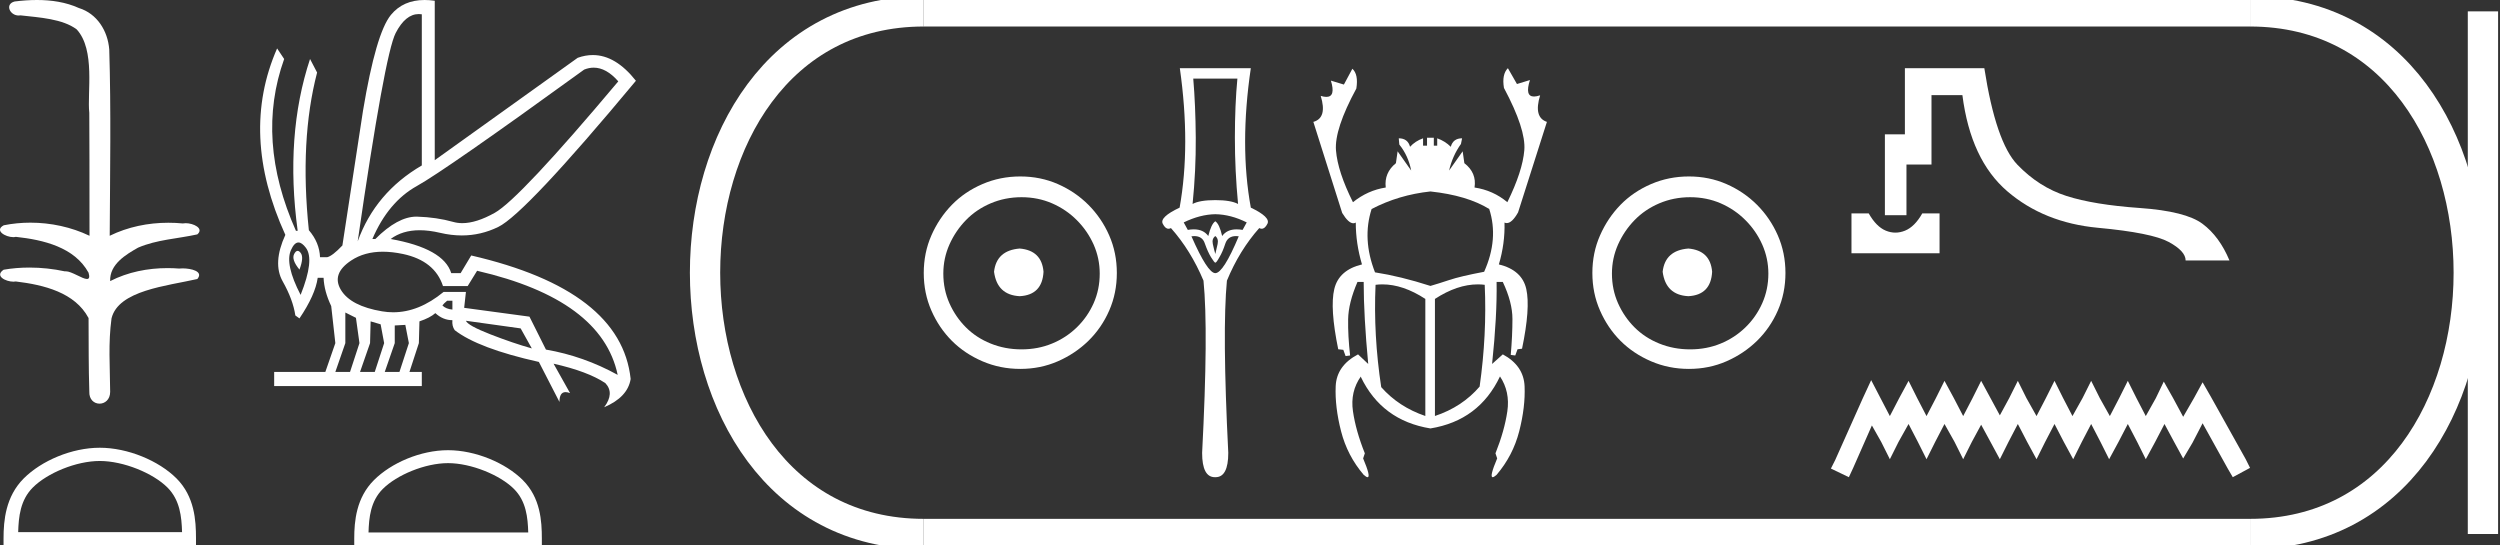 <?xml version="1.0" encoding="UTF-8" standalone="no"?>
<svg
   width="82.514"
   height="18.0"
   version="1.1"
   id="svg32"
   sodipodi:docname="sekhemkheperresetepenre.svg"
   inkscape:version="1.1.1 (3bf5ae0d25, 2021-09-20)"
   xmlns:inkscape="http://www.inkscape.org/namespaces/inkscape"
   xmlns:sodipodi="http://sodipodi.sourceforge.net/DTD/sodipodi-0.dtd"
   xmlns="http://www.w3.org/2000/svg"
   xmlns:svg="http://www.w3.org/2000/svg">
  <rect width="100%" height="100%" fill="#333333" stroke="none"/>
  <defs
     id="defs36" />
  <sodipodi:namedview
     id="namedview34"
     pagecolor="#ffffff"
     bordercolor="#666666"
     borderopacity="1.0"
     inkscape:pageshadow="2"
     inkscape:pageopacity="0.0"
     inkscape:pagecheckerboard="0"
     showgrid="false"
     inkscape:zoom="16.663854"
     inkscape:cx="41.256962"
     inkscape:cy="8.9715139"
     inkscape:window-width="1920"
     inkscape:window-height="1001"
     inkscape:window-x="-9"
     inkscape:window-y="-9"
     inkscape:window-maximized="1"
     inkscape:current-layer="svg32" />
  <path
     d="M 1.219 0.0 C 0.971 0.0 0.723 0.019 0.483 0.049 C 0.152 0.133 0.322 0.512 0.616 0.512 C 0.636 0.512 0.656 0.51 0.677 0.507 C 1.298 0.578 2.062 0.618 2.531 0.97 C 3.154 1.648 2.874 3.058 2.947 3.727 C 2.952 3.763 2.954 6.431 2.954 7.782 C 2.353 7.494 1.673 7.349 1.004 7.349 C 0.706 7.349 0.411 7.378 0.125 7.435 C -0.201 7.607 0.182 7.827 0.438 7.827 C 0.468 7.827 0.497 7.824 0.522 7.817 C 1.43 7.915 2.462 8.158 2.923 9.002 C 2.968 9.155 2.94 9.208 2.87 9.208 C 2.718 9.208 2.367 8.954 2.17 8.954 C 2.159 8.954 2.15 8.955 2.14 8.956 C 1.761 8.874 1.364 8.831 0.97 8.831 C 0.682 8.831 0.396 8.854 0.121 8.902 C -0.191 9.108 0.191 9.297 0.445 9.297 C 0.472 9.297 0.499 9.295 0.522 9.29 C 1.449 9.402 2.474 9.653 2.923 10.498 C 2.928 11.438 2.922 12.06 2.948 12.924 C 2.937 13.19 3.11 13.323 3.285 13.323 C 3.459 13.323 3.635 13.192 3.636 12.934 C 3.63 12.082 3.569 11.334 3.681 10.508 C 3.906 9.581 5.514 9.438 6.513 9.209 C 6.731 8.953 6.302 8.858 6.026 8.858 C 5.985 8.858 5.947 8.86 5.915 8.864 C 5.787 8.854 5.658 8.849 5.529 8.849 C 4.876 8.849 4.218 8.979 3.636 9.278 C 3.612 8.72 4.163 8.398 4.557 8.174 C 5.179 7.906 5.864 7.88 6.513 7.736 C 6.745 7.535 6.38 7.366 6.127 7.366 C 6.094 7.366 6.063 7.369 6.035 7.375 C 5.876 7.359 5.716 7.352 5.555 7.352 C 4.888 7.352 4.22 7.488 3.621 7.782 C 3.633 5.672 3.667 3.63 3.606 1.634 C 3.558 1.016 3.202 0.45 2.604 0.265 C 2.174 0.07 1.696 0.0 1.219 0.0 Z"
     style="fill:#ffffff;stroke:none"
     id="path2" />
  <path
     d="M 3.293 15.215 C 4.074 15.215 5.052 15.616 5.526 16.09 C 5.94 16.504 5.994 17.053 6.009 17.563 L 0.6 17.563 C 0.615 17.053 0.67 16.504 1.084 16.09 C 1.557 15.616 2.512 15.215 3.293 15.215 ZM 3.293 14.778 C 2.366 14.778 1.369 15.206 0.784 15.79 C 0.185 16.39 0.117 17.179 0.117 17.77 L 0.117 18 L 6.469 18 L 6.469 17.77 C 6.469 17.179 6.424 16.39 5.825 15.79 C 5.24 15.206 4.22 14.778 3.293 14.778 Z"
     style="fill:#ffffff;stroke:none"
     id="path4" />
  <path
     d="M 19.596 2.233 Q 20.011 2.233 20.407 2.685 Q 17.145 6.568 16.33 7.024 Q 15.721 7.365 15.259 7.365 Q 15.101 7.365 14.961 7.325 Q 14.407 7.17 13.776 7.151 Q 13.761 7.15 13.745 7.15 Q 13.127 7.15 12.388 7.888 L 12.291 7.888 Q 12.815 6.665 13.757 6.141 Q 14.699 5.617 19.281 2.297 Q 19.44 2.233 19.596 2.233 ZM 13.823 0.464 Q 13.872 0.464 13.922 0.472 L 13.922 5.461 Q 12.388 6.355 11.806 7.966 Q 12.699 1.792 13.058 1.093 Q 13.381 0.464 13.823 0.464 ZM 9.823 8.28 Q 9.763 8.28 9.709 8.383 Q 9.612 8.568 9.884 8.898 Q 10.039 8.49 9.922 8.345 Q 9.871 8.28 9.823 8.28 ZM 9.851 8.003 Q 9.965 8.003 10.097 8.18 Q 10.388 8.568 9.922 9.733 Q 9.398 8.723 9.602 8.257 Q 9.713 8.003 9.851 8.003 ZM 14.932 9.927 L 14.932 10.218 Q 14.718 10.199 14.602 10.082 Q 14.64 10.024 14.757 9.927 ZM 15.378 10.587 L 17.184 10.839 L 17.553 11.5 Q 16.931 11.325 16.184 11.034 Q 15.436 10.742 15.378 10.587 ZM 11.398 10.315 L 11.748 10.49 L 11.864 11.325 L 11.553 12.276 L 11.068 12.276 L 11.398 11.325 L 11.398 10.315 ZM 12.233 10.607 L 12.563 10.704 L 12.679 11.325 L 12.369 12.276 L 11.883 12.276 L 12.214 11.325 L 12.233 10.607 ZM 13.378 10.723 L 13.495 11.325 L 13.184 12.276 L 12.699 12.276 L 13.029 11.325 L 13.029 10.742 L 13.378 10.723 ZM 12.636 8.308 Q 12.946 8.308 13.301 8.383 Q 14.349 8.607 14.621 9.442 L 15.436 9.442 L 15.747 8.937 Q 19.863 9.888 20.387 12.373 Q 19.261 11.752 18.019 11.538 L 17.475 10.451 L 15.32 10.16 L 15.378 9.636 L 14.64 9.636 Q 13.825 10.307 12.977 10.307 Q 12.795 10.307 12.612 10.276 Q 11.573 10.102 11.252 9.568 Q 10.932 9.034 11.592 8.597 Q 12.029 8.308 12.636 8.308 ZM 14.014 0.0 Q 13.307 0.0 12.903 0.491 Q 12.408 1.093 11.981 3.656 L 11.301 8.102 Q 10.971 8.451 10.796 8.49 L 10.563 8.49 Q 10.544 8.005 10.194 7.597 Q 9.884 4.627 10.466 2.394 L 10.233 1.947 Q 9.398 4.471 9.825 7.617 L 9.767 7.617 Q 8.427 4.607 9.379 1.947 L 9.146 1.598 L 9.146 1.598 Q 7.903 4.432 9.418 7.752 Q 8.991 8.684 9.33 9.286 Q 9.67 9.888 9.748 10.412 L 9.884 10.509 Q 10.408 9.733 10.486 9.17 L 10.68 9.17 Q 10.699 9.616 10.932 10.102 L 11.068 11.325 L 10.738 12.276 L 9.049 12.276 L 9.049 12.742 L 13.922 12.742 L 13.922 12.276 L 13.514 12.276 L 13.825 11.325 L 13.844 10.607 Q 14.194 10.49 14.369 10.335 Q 14.621 10.568 14.932 10.568 Q 14.912 10.762 15.009 10.898 Q 15.786 11.5 17.786 11.946 L 18.465 13.266 Q 18.465 12.942 18.666 12.942 Q 18.73 12.942 18.815 12.975 L 18.271 12.004 L 18.271 12.004 Q 19.397 12.257 19.98 12.645 Q 20.29 12.975 19.941 13.441 Q 20.718 13.111 20.815 12.509 Q 20.504 9.577 15.553 8.432 L 15.204 9.014 L 14.893 9.014 Q 14.64 8.199 12.893 7.888 Q 13.283 7.599 13.852 7.599 Q 14.162 7.599 14.524 7.684 Q 14.891 7.771 15.242 7.771 Q 15.872 7.771 16.446 7.49 Q 17.339 7.053 20.989 2.666 Q 20.317 1.817 19.567 1.817 Q 19.321 1.817 19.067 1.908 L 14.349 5.287 L 14.349 0.025 Q 14.174 0.0 14.014 0.0 Z"
     style="fill:#ffffff;stroke:none"
     id="path6" />
  <path
     d="M 14.788 15.286 C 15.549 15.286 16.503 15.677 16.964 16.138 C 17.367 16.542 17.42 17.077 17.435 17.574 L 12.163 17.574 C 12.178 17.077 12.231 16.542 12.634 16.138 C 13.095 15.677 14.026 15.286 14.788 15.286 ZM 14.788 14.859 C 13.884 14.859 12.912 15.277 12.343 15.846 C 11.758 16.431 11.692 17.2 11.692 17.776 L 11.692 18 L 17.884 18 L 17.884 17.776 C 17.884 17.2 17.84 16.431 17.256 15.846 C 16.686 15.277 15.691 14.859 14.788 14.859 Z"
     style="fill:#ffffff;stroke:none"
     id="path8" />
  <path
     d="M 33.656 8.203 C 33.145 8.244 32.862 8.499 32.809 8.97 C 32.876 9.481 33.158 9.75 33.656 9.776 C 34.153 9.75 34.415 9.481 34.442 8.97 C 34.402 8.499 34.14 8.244 33.656 8.203 ZM 33.716 6.509 C 34.079 6.509 34.415 6.577 34.724 6.711 C 35.034 6.846 35.306 7.03 35.541 7.266 C 35.776 7.501 35.961 7.77 36.096 8.072 C 36.23 8.375 36.297 8.694 36.297 9.03 C 36.297 9.38 36.23 9.706 36.096 10.008 C 35.961 10.311 35.776 10.576 35.541 10.805 C 35.306 11.033 35.034 11.212 34.724 11.339 C 34.415 11.467 34.079 11.531 33.716 11.531 C 33.353 11.531 33.014 11.467 32.698 11.339 C 32.382 11.212 32.109 11.033 31.881 10.805 C 31.652 10.576 31.471 10.311 31.336 10.008 C 31.202 9.706 31.135 9.38 31.135 9.03 C 31.135 8.694 31.202 8.375 31.336 8.072 C 31.471 7.77 31.652 7.501 31.881 7.266 C 32.109 7.03 32.382 6.846 32.698 6.711 C 33.014 6.577 33.353 6.509 33.716 6.509 ZM 33.676 5.824 C 33.232 5.824 32.815 5.908 32.425 6.076 C 32.035 6.244 31.699 6.472 31.417 6.761 C 31.135 7.051 30.909 7.387 30.741 7.77 C 30.573 8.153 30.489 8.566 30.489 9.01 C 30.489 9.454 30.573 9.867 30.741 10.25 C 30.909 10.634 31.135 10.966 31.417 11.249 C 31.699 11.531 32.035 11.756 32.425 11.924 C 32.815 12.092 33.232 12.176 33.676 12.176 C 34.119 12.176 34.533 12.092 34.916 11.924 C 35.299 11.756 35.635 11.531 35.924 11.249 C 36.213 10.966 36.442 10.634 36.61 10.25 C 36.778 9.867 36.862 9.454 36.862 9.01 C 36.862 8.566 36.778 8.153 36.61 7.77 C 36.442 7.387 36.213 7.051 35.924 6.761 C 35.635 6.472 35.299 6.244 34.916 6.076 C 34.533 5.908 34.119 5.824 33.676 5.824 Z"
     style="fill:#ffffff;stroke:none"
     id="path10" />
  <path
     d="M 40.841 2.595 Q 40.758 3.466 40.758 4.548 Q 40.758 5.629 40.863 6.732 Q 40.623 6.605 40.112 6.605 Q 39.594 6.605 39.362 6.732 Q 39.474 5.629 39.467 4.548 Q 39.459 3.466 39.384 2.595 ZM 40.112 7.07 Q 40.623 7.078 41.149 7.341 L 41.013 7.588 Q 40.907 7.57 40.815 7.57 Q 40.495 7.57 40.338 7.791 Q 40.248 7.393 40.112 7.303 Q 39.977 7.393 39.88 7.791 Q 39.722 7.57 39.403 7.57 Q 39.31 7.57 39.204 7.588 L 39.069 7.341 Q 39.609 7.078 40.112 7.07 ZM 40.112 7.791 Q 40.225 7.881 40.188 8.054 Q 40.15 8.227 40.112 8.384 Q 40.067 8.227 40.03 8.054 Q 39.992 7.881 40.112 7.791 ZM 40.796 7.792 Q 40.839 7.792 40.886 7.799 Q 40.375 9.015 40.112 9.015 Q 39.857 9.015 39.324 7.799 Q 39.372 7.792 39.415 7.792 Q 39.689 7.792 39.767 8.039 Q 39.865 8.317 39.97 8.489 Q 40.082 8.67 40.112 8.67 Q 40.15 8.67 40.248 8.489 Q 40.353 8.317 40.443 8.039 Q 40.527 7.792 40.796 7.792 ZM 38.941 2.25 Q 39.302 4.803 38.934 6.853 Q 38.265 7.168 38.378 7.386 Q 38.46 7.55 38.567 7.55 Q 38.606 7.55 38.648 7.528 Q 39.302 8.264 39.722 9.263 Q 39.887 10.907 39.677 14.947 Q 39.677 15.75 40.097 15.75 Q 40.101 15.75 40.105 15.75 L 40.112 15.75 Q 40.116 15.75 40.12 15.75 Q 40.54 15.75 40.54 14.947 Q 40.338 10.907 40.495 9.263 Q 40.908 8.264 41.562 7.528 Q 41.604 7.55 41.643 7.55 Q 41.749 7.55 41.832 7.386 Q 41.944 7.168 41.284 6.853 Q 40.908 4.803 41.284 2.25 Z"
     style="fill:#ffffff;stroke:none"
     id="path12" />
  <path
     d="M 47.212 6.319 Q 48.425 6.45 49.153 6.898 Q 49.471 7.887 48.985 8.97 Q 48.201 9.119 47.837 9.241 Q 47.473 9.362 47.212 9.437 Q 46.223 9.119 45.383 8.989 Q 44.953 7.887 45.271 6.898 Q 46.167 6.431 47.212 6.319 ZM 45.627 9.386 Q 46.308 9.386 47.044 9.866 L 47.044 13.73 Q 46.167 13.432 45.588 12.778 Q 45.327 11.061 45.401 9.4 Q 45.513 9.386 45.627 9.386 ZM 48.779 9.386 Q 48.892 9.386 49.004 9.4 Q 49.079 11.042 48.836 12.76 Q 48.257 13.432 47.361 13.73 L 47.361 9.866 Q 48.097 9.386 48.779 9.386 ZM 49.769 2.25 Q 49.564 2.455 49.639 2.903 Q 50.367 4.266 50.311 4.957 Q 50.255 5.647 49.751 6.674 Q 49.284 6.282 48.668 6.189 Q 48.743 5.703 48.332 5.386 L 48.276 4.994 L 47.828 5.629 Q 47.94 5.143 48.22 4.751 L 48.257 4.565 Q 47.959 4.565 47.884 4.845 Q 47.697 4.658 47.436 4.565 L 47.436 4.807 L 47.324 4.807 L 47.324 4.546 L 47.1 4.546 L 47.1 4.807 L 46.969 4.807 L 46.969 4.565 Q 46.708 4.658 46.54 4.845 Q 46.465 4.565 46.167 4.565 L 46.185 4.77 Q 46.484 5.143 46.577 5.629 L 46.129 4.994 L 46.073 5.386 Q 45.681 5.703 45.737 6.189 Q 45.14 6.282 44.655 6.674 Q 44.151 5.666 44.095 4.966 Q 44.039 4.266 44.767 2.922 Q 44.841 2.455 44.636 2.269 L 44.356 2.791 L 43.927 2.661 L 43.927 2.661 Q 44.091 3.198 43.777 3.198 Q 43.699 3.198 43.591 3.165 L 43.591 3.165 Q 43.815 3.893 43.348 4.023 L 44.3 7.029 Q 44.507 7.369 44.668 7.369 Q 44.709 7.369 44.748 7.346 Q 44.748 8.037 44.953 8.727 Q 44.188 8.914 44.039 9.54 Q 43.889 10.165 44.169 11.528 L 44.337 11.546 L 44.412 11.752 L 44.561 11.733 Q 44.487 11.08 44.496 10.538 Q 44.505 9.997 44.804 9.306 L 45.009 9.306 Q 45.009 10.426 45.159 12.013 L 44.823 11.696 Q 44.113 12.069 44.085 12.75 Q 44.057 13.432 44.263 14.234 Q 44.468 15.037 45.009 15.672 Q 45.097 15.75 45.138 15.75 Q 45.252 15.75 44.991 15.13 L 45.047 14.962 Q 44.748 14.216 44.655 13.572 Q 44.561 12.928 44.916 12.424 L 44.916 12.442 Q 45.607 13.88 47.212 14.141 Q 48.817 13.88 49.508 12.424 Q 49.844 12.928 49.751 13.572 Q 49.657 14.216 49.359 14.962 L 49.415 15.13 Q 49.153 15.75 49.267 15.75 Q 49.308 15.75 49.396 15.672 Q 49.937 15.037 50.143 14.234 Q 50.348 13.432 50.32 12.75 Q 50.292 12.069 49.601 11.696 L 49.247 12.013 Q 49.415 10.426 49.396 9.306 L 49.601 9.306 Q 49.919 9.978 49.919 10.529 Q 49.919 11.08 49.863 11.714 L 50.012 11.733 L 50.087 11.528 L 50.236 11.509 Q 50.516 10.165 50.376 9.54 Q 50.236 8.914 49.471 8.727 Q 49.676 8.037 49.657 7.346 L 49.657 7.346 Q 49.694 7.363 49.732 7.363 Q 49.906 7.363 50.105 7.01 L 51.057 4.023 Q 50.609 3.874 50.833 3.146 L 50.833 3.146 Q 50.714 3.186 50.631 3.186 Q 50.321 3.186 50.497 2.642 L 50.497 2.642 L 50.068 2.773 L 49.769 2.25 Z"
     style="fill:#ffffff;stroke:none"
     id="path14" />
  <path
     d="M 55.724 8.203 C 55.213 8.244 54.93 8.499 54.877 8.97 C 54.944 9.481 55.226 9.75 55.724 9.776 C 56.221 9.75 56.483 9.481 56.51 8.97 C 56.47 8.499 56.208 8.244 55.724 8.203 ZM 55.784 6.509 C 56.147 6.509 56.483 6.577 56.793 6.711 C 57.102 6.846 57.374 7.03 57.609 7.266 C 57.845 7.501 58.029 7.77 58.164 8.072 C 58.298 8.375 58.366 8.694 58.366 9.03 C 58.366 9.38 58.298 9.706 58.164 10.008 C 58.029 10.311 57.845 10.576 57.609 10.805 C 57.374 11.033 57.102 11.212 56.793 11.339 C 56.483 11.467 56.147 11.531 55.784 11.531 C 55.421 11.531 55.082 11.467 54.766 11.339 C 54.45 11.212 54.178 11.033 53.949 10.805 C 53.72 10.576 53.539 10.311 53.404 10.008 C 53.27 9.706 53.203 9.38 53.203 9.03 C 53.203 8.694 53.27 8.375 53.404 8.072 C 53.539 7.77 53.72 7.501 53.949 7.266 C 54.178 7.03 54.45 6.846 54.766 6.711 C 55.082 6.577 55.421 6.509 55.784 6.509 ZM 55.744 5.824 C 55.3 5.824 54.883 5.908 54.493 6.076 C 54.104 6.244 53.767 6.472 53.485 6.761 C 53.203 7.051 52.978 7.387 52.81 7.77 C 52.641 8.153 52.557 8.566 52.557 9.01 C 52.557 9.454 52.641 9.867 52.81 10.25 C 52.978 10.634 53.203 10.966 53.485 11.249 C 53.767 11.531 54.104 11.756 54.493 11.924 C 54.883 12.092 55.3 12.176 55.744 12.176 C 56.187 12.176 56.601 12.092 56.984 11.924 C 57.367 11.756 57.703 11.531 57.992 11.249 C 58.281 10.966 58.51 10.634 58.678 10.25 C 58.846 9.867 58.93 9.454 58.93 9.01 C 58.93 8.566 58.846 8.153 58.678 7.77 C 58.51 7.387 58.281 7.051 57.992 6.761 C 57.703 6.472 57.367 6.244 56.984 6.076 C 56.601 5.908 56.187 5.824 55.744 5.824 Z"
     style="fill:#ffffff;stroke:none"
     id="path16" />
  <path
     d="M 61.109 7.043 L 61.109 8.36 L 64.016 8.36 L 64.016 7.043 L 63.446 7.043 C 63.28 7.336 63.09 7.526 62.877 7.613 C 62.77 7.656 62.664 7.678 62.558 7.678 C 62.452 7.678 62.347 7.656 62.242 7.613 C 62.032 7.526 61.844 7.336 61.678 7.043 ZM 62.872 2.25 L 62.872 4.433 L 62.212 4.433 L 62.212 7.102 L 62.924 7.102 L 62.924 5.43 L 63.75 5.43 L 63.75 3.14 L 64.77 3.14 C 64.952 4.564 65.446 5.621 66.253 6.314 C 67.06 7.006 68.057 7.407 69.243 7.518 C 70.429 7.628 71.208 7.785 71.58 7.986 C 71.952 8.188 72.138 8.392 72.138 8.597 L 73.585 8.597 C 73.364 8.067 73.067 7.664 72.695 7.387 C 72.324 7.11 71.634 6.936 70.625 6.865 C 69.617 6.794 68.81 6.662 68.205 6.468 C 67.6 6.274 67.06 5.93 66.585 5.436 C 66.111 4.941 65.747 3.879 65.494 2.25 Z"
     style="fill:#ffffff;stroke:none"
     id="path18" />
  <path
     d="M 61.759 12.547 L 61.474 13.164 L 60.573 15.181 L 60.43 15.465 L 61.023 15.75 L 61.166 15.442 L 61.783 14.042 L 62.091 14.587 L 62.376 15.157 L 62.661 14.587 L 62.993 13.994 L 63.301 14.587 L 63.586 15.157 L 63.871 14.587 L 64.179 13.994 L 64.512 14.587 L 64.796 15.157 L 65.081 14.587 L 65.389 14.018 L 65.698 14.587 L 66.006 15.157 L 66.291 14.587 L 66.6 13.994 L 66.908 14.587 L 67.217 15.157 L 67.501 14.587 L 67.81 13.994 L 68.118 14.587 L 68.427 15.157 L 68.711 14.587 L 69.02 13.994 L 69.328 14.587 L 69.613 15.157 L 69.922 14.587 L 70.23 13.994 L 70.539 14.587 L 70.823 15.157 L 71.132 14.587 L 71.44 13.994 L 71.772 14.611 L 72.057 15.133 L 72.366 14.611 L 72.698 13.97 L 73.528 15.465 L 73.694 15.75 L 74.264 15.442 L 74.122 15.157 L 72.983 13.116 L 72.698 12.618 L 72.413 13.14 L 72.057 13.757 L 71.725 13.14 L 71.417 12.594 L 71.155 13.14 L 70.823 13.733 L 70.515 13.14 L 70.23 12.57 L 69.945 13.14 L 69.637 13.733 L 69.305 13.14 L 69.02 12.57 L 68.735 13.14 L 68.403 13.733 L 68.095 13.14 L 67.81 12.57 L 67.525 13.14 L 67.217 13.733 L 66.884 13.14 L 66.6 12.57 L 66.315 13.14 L 66.006 13.709 L 65.698 13.14 L 65.389 12.57 L 65.105 13.14 L 64.796 13.733 L 64.488 13.14 L 64.179 12.57 L 63.895 13.14 L 63.586 13.733 L 63.278 13.14 L 62.993 12.57 L 62.684 13.14 L 62.376 13.733 L 62.067 13.14 L 61.759 12.547 Z"
     style="fill:#ffffff;stroke:none"
     id="path20" />
  <path
     d="M 30.489 0.375 C 20.864 0.375 20.864 17.625 30.489 17.625 "
     style="fill:none;stroke:#ffffff;stroke-width:1"
     id="path22" />
  <path
     d="M 30.489 0.375 L 74.264 0.375 "
     style="fill:none;stroke:#ffffff;stroke-width:1"
     id="path24" />
  <path
     d="M 30.489 17.625 L 74.264 17.625 "
     style="fill:none;stroke:#ffffff;stroke-width:1"
     id="path26" />
  <path
     d="M 81.951 0.375 L 81.951 17.625 "
     style="fill:none;stroke:#ffffff;stroke-width:1"
     id="path28" />
  <path
     d="M 74.264 0.375 C 83.889 0.375 83.889 17.625 74.264 17.625 "
     style="fill:none;stroke:#ffffff;stroke-width:1"
     id="path30" />
</svg>
